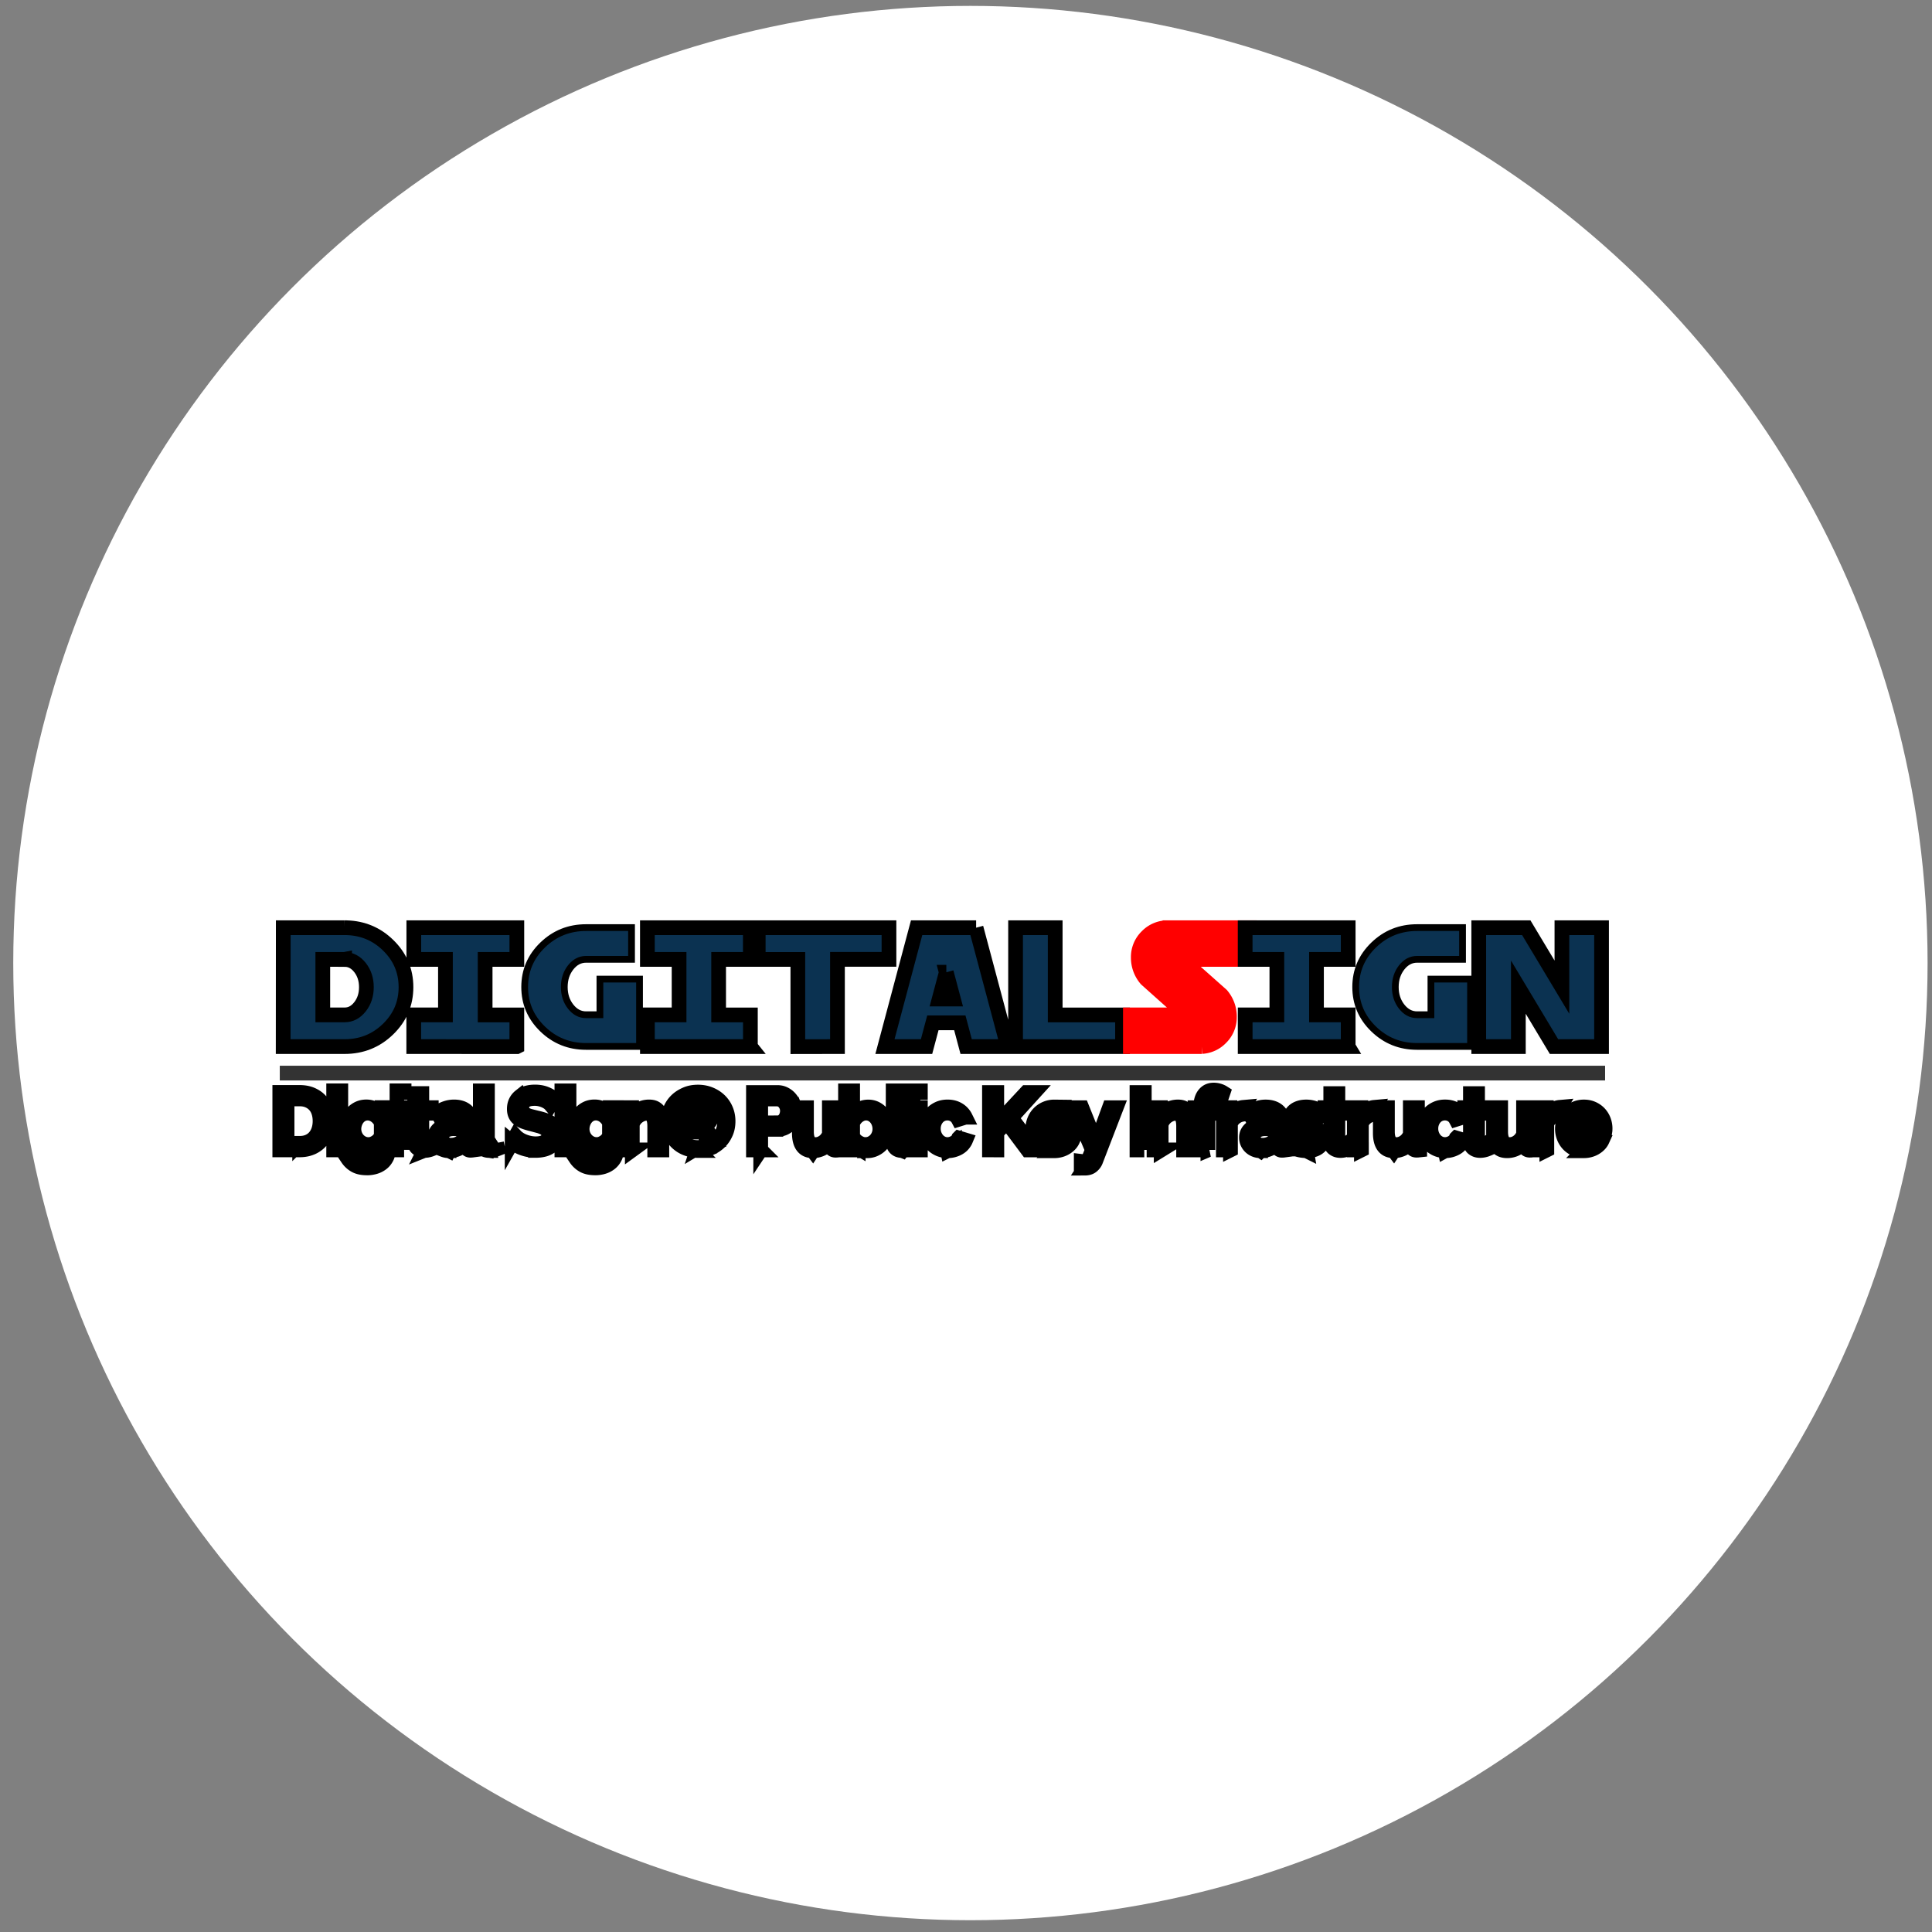 <?xml version="1.0" encoding="UTF-8"?>
<svg width="131.2" height="131.2" xmlns="http://www.w3.org/2000/svg" xmlns:xlink="http://www.w3.org/1999/xlink" version="1.2" baseProfile="tiny-ps" xml:space="preserve">
  <rect width="100%" height="100%" fill="#808080" stroke="none"/>
  <g>
   <title>Layer 1</title>
   <g id="svg_2">
    <circle fill="#FFFFFF" cx="65.9" cy="65.4" r="65" id="svg_1"/>
   </g>
   <g id="svg_3" stroke="null">
    <g id="svg_4" fill="none" fill-rule="evenodd" stroke="null">
     <g id="svg_5" fill-rule="nonzero" stroke="null">
      <g id="svg_6" fill="#0b3251" stroke="#0b3251">
       <path id="svg_7" d="m23.4,63l0.156,0.002c1.085,0.034 2.02,0.427 2.793,1.179c0.814,0.787 1.221,1.739 1.221,2.855s-0.407,2.067 -1.221,2.855s-1.797,1.181 -2.949,1.181l0,0l-4.17,0l0.006,-8.072l4.165,0l0,-0zm0,2.153l-1.479,0l0,3.767l1.48,0c0.413,0 0.758,-0.184 1.047,-0.551s0.433,-0.812 0.433,-1.332s-0.144,-0.964 -0.433,-1.332s-0.643,-0.551 -1.047,-0.551l0,0l-0,-0.001zm11.697,5.923l0,-2.153l-2.152,0l0,-3.771l2.153,0l0,-2.153l-6.996,0l0,2.153l2.148,0l0,3.767l-2.152,0l0,2.153l6.999,0.004l-0,0z" stroke="null"/>
       <use id="svg_8" xlink:href="#svg_24" href="#svg_24" y="40.183" x="-42.418" transform="matrix(0.459 0 0 0.459 38.478 44.09)" stroke="null"/>
       <path id="svg_9" d="m50.958,71.072l0,-2.148l-2.157,0l0,-3.771l2.153,0l0,-2.153l-6.991,0l0,2.153l2.153,0l0,3.767l-2.152,0l0,2.153l6.995,-0l0,0zm5.913,0l0,-5.923l3.498,0l0,-2.148l-8.879,0l0,2.153l2.691,0l0,5.923l2.69,-0.005zm9.411,-8.072l2.153,8.072l-2.825,0l-0.43,-1.614l-1.829,0l-0.43,1.614l-2.825,0l2.151,-8.072l4.041,0l-0.005,0l0,0zm-2.018,3.024l-0.484,1.818l0.964,0l-0.484,-1.818l0.005,0zm11.966,5.047l0,-2.148l-4.573,0l0,-5.923l-2.691,0l0,8.072l7.264,0z" stroke="null"/>
      </g>
      <path id="svg_10" d="m81.605,71.072l0,-0.006a1.929,1.929 0 0 0 1.292,-0.586a1.942,1.942 0 0 0 0.592,-1.426a2.245,2.245 0 0 0 -0.538,-1.48l-2.421,-2.152c0,-0.179 0.09,-0.269 0.269,-0.269l4.036,0l0,-2.153l-5.382,0l0,0.006l-0.135,-0.006a1.942,1.942 0 0 0 -1.426,0.592a1.942,1.942 0 0 0 -0.592,1.426a2.232,2.232 0 0 0 0.544,1.48l2.416,2.158c0,0.176 -0.09,0.264 -0.269,0.264l-3.228,0l0,2.153l4.843,0l-0.001,-0l0,0z" fill="red" stroke="red"/>
      <g id="svg_11" fill="#0b3251" stroke="#0b3251">
       <path id="svg_12" d="m91.553,71.072l0,-2.153l-2.152,0l0,-3.766l2.153,0l0,-2.153l-6.996,0l0,2.153l2.153,0l0,3.767l-2.152,0l0,2.153l6.995,-0z" stroke="null"/>
       <use id="svg_13" xlink:href="#svg_24" x="80.531" href="#svg_24" y="40.183" transform="matrix(0.459 0 0 0.459 38.478 44.09)" stroke="null"/>
       <path id="svg_14" d="m103.11,71.072l0,-4.035l2.421,4.036l3.228,0l0,-8.072l-2.691,0l0,4.036l-2.42,-4.036l-3.228,0l0,8.072l2.69,0l0,0z" stroke="null"/>
      </g>
      <path id="svg_15" d="m20.351,78.086c0.286,0 0.545,-0.047 0.777,-0.14a1.699,1.699 0 0 0 0.596,-0.395c0.165,-0.17 0.291,-0.375 0.379,-0.615s0.132,-0.508 0.132,-0.805a2.374,2.374 0 0 0 -0.118,-0.755c-0.078,-0.236 -0.197,-0.442 -0.354,-0.618s-0.354,-0.315 -0.591,-0.418s-0.51,-0.154 -0.822,-0.154l0,0l-1.35,0l0,3.9l1.351,0l0,0l-0,0zm0,-0.439l-0.857,0l0,-3.021l0.857,0c0.22,0 0.416,0.038 0.588,0.113s0.318,0.179 0.436,0.31s0.209,0.29 0.269,0.475s0.09,0.387 0.09,0.607c0,0.216 -0.03,0.416 -0.09,0.597a1.405,1.405 0 0 1 -0.264,0.481a1.194,1.194 0 0 1 -0.434,0.319c-0.174,0.077 -0.373,0.115 -0.596,0.115l0,0l0,0.005l0,-0zm2.792,-2.966l0,-0.604l-0.484,0l0,0.604l0.484,0zm0,3.406l0,-2.868l-0.484,0l0,2.868l0.484,0zm1.77,1.225a1.915,1.915 0 0 0 0.568,-0.082a1.382,1.382 0 0 0 0.464,-0.242c0.132,-0.106 0.236,-0.237 0.313,-0.393s0.115,-0.336 0.115,-0.541l0,0l0,-2.835l-0.428,0l0,0.571c-0.121,-0.179 -0.269,-0.328 -0.445,-0.445s-0.384,-0.176 -0.626,-0.176c-0.197,0 -0.378,0.039 -0.541,0.118s-0.303,0.186 -0.42,0.321a1.465,1.465 0 0 0 -0.272,0.475c-0.064,0.181 -0.096,0.373 -0.096,0.574c0,0.191 0.032,0.374 0.096,0.549a1.483,1.483 0 0 0 0.272,0.467a1.327,1.327 0 0 0 0.42,0.324c0.163,0.08 0.342,0.121 0.535,0.121a1.198,1.198 0 0 0 0.302,-0.039a1.166,1.166 0 0 0 0.28,-0.113a1.226,1.226 0 0 0 0.244,-0.181c0.075,-0.072 0.14,-0.152 0.195,-0.239l0,0l0,0.505c0,0.15 -0.027,0.276 -0.079,0.39s-0.124,0.202 -0.211,0.275s-0.191,0.129 -0.31,0.165a1.272,1.272 0 0 1 -0.376,0.055c-0.209,0 -0.403,-0.042 -0.582,-0.126a1.07,1.07 0 0 1 -0.439,-0.379l0,0l-0.276,0.247a1.465,1.465 0 0 0 0.508,0.464c0.203,0.112 0.468,0.168 0.794,0.168l-0.005,-0.001l0,0zm0.104,-1.587c-0.139,0 -0.268,-0.028 -0.387,-0.085a1.01,1.01 0 0 1 -0.31,-0.228a1.079,1.079 0 0 1 -0.209,-0.335a1.084,1.084 0 0 1 -0.077,-0.406c0,-0.132 0.022,-0.263 0.066,-0.393a1.162,1.162 0 0 1 0.187,-0.349c0.08,-0.102 0.179,-0.185 0.294,-0.247s0.246,-0.093 0.393,-0.093a0.845,0.845 0 0 1 0.283,0.05c0.093,0.033 0.18,0.079 0.261,0.14a1.185,1.185 0 0 1 0.217,0.212c0.064,0.08 0.116,0.17 0.156,0.269l0,0l0,0.824a0.657,0.657 0 0 1 -0.11,0.236a0.941,0.941 0 0 1 -0.203,0.206a1.088,1.088 0 0 1 -0.264,0.146c-0.095,0.037 -0.194,0.055 -0.297,0.055l0,-0.001l-0,0zm2.424,-3.043l0,-0.604l-0.483,0l0,0.604l0.484,0l-0,0zm0,3.406l0,-2.868l-0.483,0l0,2.868l0.484,0l-0,0zm1.368,0.039a1.258,1.258 0 0 0 0.223,-0.019a1.419,1.419 0 0 0 0.198,-0.05l0.162,-0.061l0.115,-0.052l-0.115,-0.384c-0.029,0.018 -0.083,0.043 -0.162,0.074s-0.165,0.047 -0.261,0.047c-0.084,0 -0.158,-0.024 -0.22,-0.072s-0.096,-0.124 -0.104,-0.231l0,0l0,-1.78l0.643,0l0,-0.379l-0.643,0l0,-0.956l-0.484,0l0,0.956l-0.39,0l0,0.379l0.39,0l0,1.929c0,0.205 0.064,0.356 0.193,0.453s0.276,0.146 0.456,0.146l-0,-0l0,0zm1.688,0.017a1.492,1.492 0 0 0 0.629,-0.135a1.24,1.24 0 0 0 0.486,-0.393l0,0l0.011,0.203c0.011,0.08 0.045,0.149 0.101,0.207a0.308,0.308 0 0 0 0.228,0.085a0.946,0.946 0 0 0 0.104,-0.006l0.126,-0.017l0,-0.418c-0.102,-0.004 -0.154,-0.062 -0.154,-0.176l0,0l0,-1.17c0,-0.366 -0.106,-0.65 -0.316,-0.851s-0.505,-0.302 -0.882,-0.302c-0.374,0 -0.745,0.124 -1.116,0.374l0,0l0.159,0.313c0.319,-0.224 0.623,-0.335 0.912,-0.335c0.242,0 0.428,0.067 0.56,0.201s0.197,0.318 0.197,0.552l0,0l0,0.231a1.952,1.952 0 0 0 -0.379,-0.104c-0.142,-0.026 -0.284,-0.039 -0.422,-0.039c-0.176,0 -0.338,0.022 -0.487,0.066s-0.276,0.104 -0.384,0.181a0.817,0.817 0 0 0 -0.25,0.277c-0.059,0.108 -0.087,0.228 -0.087,0.36c0,0.129 0.025,0.246 0.074,0.354s0.117,0.202 0.203,0.283s0.188,0.144 0.305,0.19a1.033,1.033 0 0 0 0.379,0.069l0,-0.001l-0,-0zm0.126,-0.367a0.689,0.689 0 0 1 -0.247,-0.044c-0.077,-0.029 -0.144,-0.07 -0.201,-0.121a0.537,0.537 0 0 1 -0.132,-0.181c-0.031,-0.07 -0.047,-0.145 -0.047,-0.23c0,-0.165 0.076,-0.298 0.228,-0.401s0.349,-0.154 0.591,-0.154c0.253,0 0.496,0.046 0.73,0.138l0,0l0,0.422c0,0.073 -0.035,0.145 -0.104,0.214c-0.077,0.106 -0.19,0.191 -0.338,0.255a1.198,1.198 0 0 1 -0.481,0.096l0.001,0.005zm2.599,0.346a1.506,1.506 0 0 0 0.291,-0.033a1.575,1.575 0 0 0 0.286,-0.082l0,0l-0.077,-0.39a1.166,1.166 0 0 1 -0.154,0.047c-0.055,0.013 -0.102,0.019 -0.142,0.019c-0.102,0 -0.182,-0.03 -0.239,-0.09s-0.085,-0.144 -0.085,-0.25l0,0l0,-3.264l-0.484,0l0,3.444c0,0.191 0.054,0.339 0.162,0.445s0.255,0.159 0.442,0.159l-0.001,-0.005l0,-0zm3.144,0c0.202,0 0.388,-0.021 0.56,-0.063s0.321,-0.108 0.448,-0.197a0.973,0.973 0 0 0 0.299,-0.341c0.073,-0.138 0.11,-0.299 0.11,-0.487c0,-0.176 -0.03,-0.324 -0.09,-0.445s-0.148,-0.224 -0.264,-0.308s-0.254,-0.155 -0.418,-0.211a4.739,4.739 0 0 0 -0.546,-0.151l-0.456,-0.115a1.446,1.446 0 0 1 -0.321,-0.129c-0.086,-0.05 -0.149,-0.109 -0.19,-0.179s-0.061,-0.158 -0.061,-0.264c0,-0.197 0.071,-0.354 0.211,-0.467s0.364,-0.17 0.668,-0.17a1.566,1.566 0 0 1 0.338,0.036c0.108,0.024 0.208,0.055 0.299,0.093s0.174,0.081 0.247,0.129s0.132,0.096 0.176,0.148l0,0l0.231,-0.401c-0.165,-0.135 -0.354,-0.243 -0.566,-0.324s-0.45,-0.121 -0.714,-0.121c-0.202,0 -0.388,0.025 -0.56,0.074s-0.321,0.124 -0.445,0.223a1.038,1.038 0 0 0 -0.291,0.363c-0.07,0.142 -0.104,0.308 -0.104,0.495c0,0.154 0.026,0.286 0.077,0.395s0.127,0.203 0.228,0.276s0.226,0.142 0.377,0.197a4.803,4.803 0 0 0 0.522,0.154l0.481,0.129c0.141,0.042 0.259,0.09 0.354,0.146a0.629,0.629 0 0 1 0.217,0.195c0.05,0.075 0.074,0.168 0.074,0.277c0,0.197 -0.077,0.346 -0.231,0.445s-0.37,0.148 -0.648,0.148c-0.15,0 -0.294,-0.016 -0.432,-0.047s-0.265,-0.072 -0.384,-0.121s-0.23,-0.106 -0.319,-0.168s-0.17,-0.124 -0.228,-0.187l0,0l-0.236,0.418a2.388,2.388 0 0 0 0.733,0.409c0.269,0.093 0.554,0.14 0.854,0.14l-0,0.006l0,-0zm2.275,-3.444l0,-0.6l-0.484,0l0,0.604l0.484,0l0,-0.004l0,-0zm0,3.406l0,-2.868l-0.484,0l0,2.868l0.484,0zm1.77,1.225a1.915,1.915 0 0 0 0.568,-0.082a1.382,1.382 0 0 0 0.464,-0.242c0.132,-0.106 0.236,-0.237 0.313,-0.393s0.115,-0.336 0.115,-0.541l0,0l0,-2.835l-0.428,0l0,0.571c-0.121,-0.179 -0.269,-0.328 -0.445,-0.445s-0.384,-0.176 -0.626,-0.176c-0.197,0 -0.378,0.039 -0.541,0.118s-0.303,0.186 -0.42,0.321a1.465,1.465 0 0 0 -0.272,0.475c-0.064,0.181 -0.096,0.373 -0.096,0.574c0,0.191 0.032,0.374 0.096,0.549a1.483,1.483 0 0 0 0.272,0.467a1.327,1.327 0 0 0 0.42,0.324c0.163,0.08 0.342,0.121 0.535,0.121a1.198,1.198 0 0 0 0.302,-0.039a1.166,1.166 0 0 0 0.28,-0.113a1.226,1.226 0 0 0 0.244,-0.181c0.075,-0.072 0.14,-0.152 0.195,-0.239l0,0l0,0.505c0,0.15 -0.027,0.276 -0.079,0.39s-0.124,0.202 -0.211,0.275s-0.191,0.129 -0.31,0.165a1.272,1.272 0 0 1 -0.376,0.055c-0.209,0 -0.403,-0.042 -0.582,-0.126a1.07,1.07 0 0 1 -0.439,-0.379l0,0l-0.276,0.247a1.465,1.465 0 0 0 0.508,0.464c0.203,0.112 0.468,0.168 0.794,0.168l-0.005,-0.001l0,0zm0.104,-1.587c-0.139,0 -0.268,-0.028 -0.387,-0.085a1.01,1.01 0 0 1 -0.31,-0.228a1.079,1.079 0 0 1 -0.209,-0.335a1.084,1.084 0 0 1 -0.077,-0.406c0,-0.132 0.022,-0.263 0.066,-0.393a1.162,1.162 0 0 1 0.187,-0.349c0.08,-0.102 0.179,-0.185 0.294,-0.247s0.246,-0.093 0.393,-0.093a0.845,0.845 0 0 1 0.283,0.05c0.093,0.033 0.18,0.079 0.261,0.14a1.185,1.185 0 0 1 0.217,0.212c0.064,0.08 0.116,0.17 0.156,0.269l0,0l0,0.824a0.657,0.657 0 0 1 -0.11,0.236a0.941,0.941 0 0 1 -0.203,0.206a1.088,1.088 0 0 1 -0.264,0.146c-0.095,0.037 -0.194,0.055 -0.297,0.055l0,-0.001l-0,0zm2.424,0.367l0,-1.73a1.01,1.01 0 0 1 0.148,-0.302c0.066,-0.092 0.142,-0.17 0.231,-0.236a1.176,1.176 0 0 1 0.28,-0.157a0.813,0.813 0 0 1 0.297,-0.058c0.191,0 0.332,0.07 0.426,0.209s0.14,0.367 0.14,0.67l0,0l0,1.604l0.484,0l0,-1.716c0,-0.172 -0.014,-0.332 -0.046,-0.478a1.125,1.125 0 0 0 -0.14,-0.382a0.698,0.698 0 0 0 -0.264,-0.253c-0.11,-0.061 -0.247,-0.09 -0.412,-0.09a1.401,1.401 0 0 0 -0.7,0.181c-0.214,0.121 -0.378,0.282 -0.491,0.484l0,0l0,-0.615l-0.439,0l0,2.868l0.484,0l0.004,0l0,-0zm4.461,0.039c0.293,0 0.564,-0.046 0.813,-0.152a1.993,1.993 0 0 0 0.648,-0.417c0.184,-0.178 0.321,-0.387 0.428,-0.629s0.154,-0.505 0.154,-0.791c0,-0.282 -0.051,-0.544 -0.154,-0.785a1.869,1.869 0 0 0 -0.428,-0.626c-0.184,-0.176 -0.399,-0.314 -0.648,-0.415s-0.52,-0.152 -0.813,-0.152s-0.563,0.046 -0.81,0.152s-0.461,0.239 -0.643,0.415s-0.323,0.384 -0.426,0.626s-0.154,0.504 -0.154,0.785c0,0.286 0.051,0.549 0.154,0.791a1.919,1.919 0 0 0 0.426,0.629c0.181,0.178 0.395,0.321 0.643,0.418s0.517,0.152 0.81,0.152l0,-0zm0,-0.203a1.873,1.873 0 0 1 -0.722,-0.137c-0.222,-0.092 -0.412,-0.217 -0.571,-0.377a1.713,1.713 0 0 1 -0.374,-0.566c-0.09,-0.218 -0.135,-0.453 -0.135,-0.706c0,-0.249 0.045,-0.482 0.135,-0.698s0.214,-0.404 0.374,-0.563a1.699,1.699 0 0 1 0.571,-0.374c0.222,-0.09 0.462,-0.135 0.722,-0.135s0.501,0.045 0.722,0.135s0.413,0.214 0.574,0.374s0.287,0.347 0.379,0.563s0.138,0.45 0.138,0.703c0,0.264 -0.047,0.505 -0.14,0.722s-0.222,0.405 -0.384,0.563a1.717,1.717 0 0 1 -0.574,0.366c-0.22,0.086 -0.458,0.129 -0.714,0.129l-0,0.001l-0,0zm-0.495,-0.549l0,-0.891l0.555,0l0.56,0.89l0.401,0l-0.599,-0.945c0.158,-0.04 0.285,-0.129 0.381,-0.266a0.785,0.785 0 0 0 0.146,-0.464a0.79,0.79 0 0 0 -0.055,-0.286c-0.037,-0.095 -0.087,-0.18 -0.154,-0.255s-0.145,-0.135 -0.236,-0.181a0.666,0.666 0 0 0 -0.302,-0.069l0,0l-1.055,0l0,2.467l0.357,0l0.001,0.001l0,0zm0.681,-1.203l-0.681,0l0,-0.939l0.665,0a0.404,0.404 0 0 1 0.305,0.129c0.083,0.086 0.124,0.199 0.124,0.338s-0.036,0.253 -0.107,0.341s-0.173,0.132 -0.305,0.132l0,0l-0.001,0zm4.073,1.917l0,-1.401l1.164,0a1.047,1.047 0 0 0 0.47,-0.104a1.134,1.134 0 0 0 0.363,-0.28c0.101,-0.117 0.179,-0.251 0.233,-0.401s0.083,-0.306 0.083,-0.467c0,-0.154 -0.029,-0.305 -0.087,-0.453a1.364,1.364 0 0 0 -0.244,-0.401c-0.104,-0.119 -0.229,-0.214 -0.374,-0.286s-0.303,-0.107 -0.475,-0.107l0,0l-1.626,0l0,3.9l0.495,0l-0.001,-0.001l0,-0zm1.137,-1.84l-1.137,0l0,-1.621l1.104,0a0.634,0.634 0 0 1 0.272,0.061a0.68,0.68 0 0 1 0.225,0.17a0.863,0.863 0 0 1 0.154,0.258c0.039,0.099 0.058,0.205 0.058,0.319a0.983,0.983 0 0 1 -0.05,0.313a0.863,0.863 0 0 1 -0.137,0.261a0.629,0.629 0 0 1 -0.212,0.176c-0.083,0.042 -0.174,0.063 -0.277,0.063l0,0l-0,0zm2.402,1.895a1.396,1.396 0 0 0 0.686,-0.173c0.209,-0.115 0.377,-0.281 0.505,-0.497l0,0l0.011,0.335a0.289,0.289 0 0 0 0.101,0.212c0.064,0.057 0.144,0.085 0.239,0.085l0.09,-0.003l0.129,-0.014l0,-0.418c-0.102,-0.004 -0.154,-0.062 -0.154,-0.176l0,0l0,-2.274l-0.484,0l0,1.796c-0.084,0.22 -0.214,0.393 -0.387,0.519s-0.36,0.19 -0.557,0.19c-0.406,0 -0.61,-0.293 -0.61,-0.879l0,0l0,-1.626l-0.484,0l0,1.72c0,0.399 0.077,0.699 0.231,0.901s0.381,0.302 0.681,0.302l0.002,0l0,0zm3.692,0c0.191,0 0.369,-0.039 0.535,-0.118s0.31,-0.185 0.432,-0.319s0.216,-0.29 0.286,-0.47a1.566,1.566 0 0 0 0.104,-0.571c0,-0.191 -0.03,-0.377 -0.09,-0.557a1.502,1.502 0 0 0 -0.258,-0.478a1.313,1.313 0 0 0 -0.404,-0.332c-0.158,-0.084 -0.335,-0.126 -0.533,-0.126c-0.23,0 -0.439,0.057 -0.615,0.17a1.492,1.492 0 0 0 -0.445,0.45l0,0l0,-1.714l-0.484,0l0,4.01l0.428,0l0,-0.539c0.106,0.176 0.251,0.319 0.434,0.428a1.162,1.162 0 0 0 0.61,0.165l-0,0.001l0,-0zm-0.121,-0.418c-0.087,0 -0.179,-0.017 -0.272,-0.05a1.12,1.12 0 0 1 -0.264,-0.135c-0.083,-0.057 -0.154,-0.124 -0.214,-0.201a0.592,0.592 0 0 1 -0.118,-0.253l0,0l0,-0.829c0.044,-0.092 0.096,-0.178 0.156,-0.258a1.088,1.088 0 0 1 0.209,-0.212c0.078,-0.061 0.164,-0.109 0.255,-0.146a0.776,0.776 0 0 1 0.291,-0.055c0.139,0 0.266,0.03 0.381,0.09a0.964,0.964 0 0 1 0.297,0.239a1.102,1.102 0 0 1 0.192,0.343a1.208,1.208 0 0 1 0.069,0.404a1.12,1.12 0 0 1 -0.072,0.398a1.074,1.074 0 0 1 -0.203,0.338a0.996,0.996 0 0 1 -0.313,0.236c-0.121,0.059 -0.253,0.087 -0.395,0.087l0,0.001l0,-0zm2.489,0.401a1.506,1.506 0 0 0 0.291,-0.033a1.575,1.575 0 0 0 0.286,-0.082l0,0l-0.077,-0.39a1.166,1.166 0 0 1 -0.154,0.047c-0.055,0.013 -0.102,0.019 -0.142,0.019c-0.102,0 -0.182,-0.03 -0.239,-0.09s-0.085,-0.144 -0.085,-0.25l0,0l0,-3.269l-0.484,0l0,3.444c0,0.191 0.054,0.339 0.162,0.445s0.255,0.159 0.442,0.159l-0.001,0l0,-0zm1.243,-3.444l0,-0.605l-0.484,0l0,0.604l0.484,0l0,0l0,-0zm0,3.406l0,-2.868l-0.484,0l0,2.868l0.484,0zm1.852,0.055a1.502,1.502 0 0 0 0.409,-0.055c0.13,-0.037 0.248,-0.086 0.354,-0.148s0.199,-0.138 0.277,-0.23s0.14,-0.185 0.184,-0.291l0,0l-0.473,-0.142a0.478,0.478 0 0 1 -0.11,0.173c-0.051,0.053 -0.11,0.1 -0.179,0.14a0.96,0.96 0 0 1 -0.225,0.096a0.895,0.895 0 0 1 -0.25,0.036c-0.132,0 -0.255,-0.028 -0.371,-0.083a0.941,0.941 0 0 1 -0.302,-0.228c-0.086,-0.096 -0.155,-0.211 -0.207,-0.343a1.157,1.157 0 0 1 -0.077,-0.423a1.166,1.166 0 0 1 0.074,-0.423c0.05,-0.129 0.116,-0.24 0.201,-0.335s0.185,-0.17 0.302,-0.223a0.895,0.895 0 0 1 0.374,-0.079a0.872,0.872 0 0 1 0.439,0.113a0.785,0.785 0 0 1 0.308,0.316l0,0l0.473,-0.148a1.231,1.231 0 0 0 -0.47,-0.508c-0.207,-0.126 -0.453,-0.19 -0.739,-0.19c-0.22,0 -0.418,0.039 -0.596,0.118s-0.331,0.185 -0.459,0.319s-0.227,0.29 -0.297,0.47a1.566,1.566 0 0 0 -0.104,0.571a1.552,1.552 0 0 0 0.107,0.574a1.465,1.465 0 0 0 0.299,0.475a1.437,1.437 0 0 0 0.461,0.324c0.179,0.08 0.377,0.121 0.593,0.121l0.001,0.005l-0,0zm3.342,-0.055l0,-1.192l0.675,-0.703l1.417,1.895l0.538,0l-1.653,-2.181l1.561,-1.72l-0.533,0l-2.011,2.159l0,-2.158l-0.495,0l0,3.895l0.495,0l0.005,0.005l0,-0zm3.901,0.055c0.142,0 0.276,-0.018 0.412,-0.055s0.252,-0.087 0.36,-0.152s0.203,-0.14 0.286,-0.228s0.147,-0.185 0.195,-0.291l0,0l-0.418,-0.115a0.606,0.606 0 0 1 -0.129,0.198c-0.057,0.059 -0.122,0.108 -0.195,0.148a1.12,1.12 0 0 1 -0.236,0.096a0.946,0.946 0 0 1 -0.258,0.036c-0.124,0 -0.242,-0.024 -0.354,-0.072s-0.211,-0.113 -0.299,-0.197s-0.159,-0.185 -0.214,-0.302s-0.087,-0.247 -0.099,-0.39l2.379,0a0.579,0.579 0 0 0 0.008,-0.077l0.003,-0.11c0,-0.191 -0.034,-0.375 -0.101,-0.552a1.419,1.419 0 0 0 -0.288,-0.467c-0.124,-0.133 -0.276,-0.241 -0.453,-0.321s-0.375,-0.121 -0.591,-0.121a1.46,1.46 0 0 0 -0.593,0.118c-0.179,0.078 -0.334,0.186 -0.464,0.321s-0.231,0.293 -0.302,0.473s-0.107,0.37 -0.107,0.571a1.552,1.552 0 0 0 0.107,0.574a1.465,1.465 0 0 0 0.299,0.475c0.129,0.135 0.282,0.242 0.461,0.321a1.46,1.46 0 0 0 0.593,0.118l-0.001,-0l-0,-0zm0.983,-1.681l-1.945,0c0.011,-0.135 0.043,-0.26 0.096,-0.374a0.973,0.973 0 0 1 0.209,-0.294a0.932,0.932 0 0 1 0.299,-0.192a0.96,0.96 0 0 1 0.363,-0.069a0.96,0.96 0 0 1 0.363,0.069c0.113,0.046 0.214,0.109 0.299,0.19a1.006,1.006 0 0 1 0.214,0.294a1.033,1.033 0 0 1 0.101,0.376l0,0l-0.001,0l-0,0zm1.078,2.862c0.209,0 0.373,-0.049 0.491,-0.146s0.204,-0.21 0.255,-0.338l0,0l1.396,-3.62l-0.461,0l-0.89,2.434l-0.978,-2.434l-0.501,0l1.214,2.868l-0.165,0.409c-0.044,0.104 -0.083,0.186 -0.118,0.244s-0.07,0.098 -0.104,0.118s-0.074,0.03 -0.118,0.03c-0.026,0 -0.062,-0.002 -0.11,-0.006l-0.142,-0.017l0,0.428l0.129,0.022c0.035,0.004 0.069,0.006 0.101,0.006l0.002,0.001l-0,-0zm4.05,-1.236l0,-3.901l-0.495,0l0,3.9l0.495,0l0,0zm1.148,0l0,-1.73a1.01,1.01 0 0 1 0.148,-0.302c0.066,-0.092 0.142,-0.17 0.231,-0.236a1.176,1.176 0 0 1 0.28,-0.157a0.813,0.813 0 0 1 0.297,-0.058c0.191,0 0.332,0.07 0.426,0.209s0.14,0.367 0.14,0.67l0,0l0,1.604l0.484,0l0,-1.716c0,-0.172 -0.014,-0.332 -0.046,-0.478a1.125,1.125 0 0 0 -0.14,-0.382a0.698,0.698 0 0 0 -0.264,-0.253c-0.11,-0.061 -0.247,-0.09 -0.412,-0.09a1.401,1.401 0 0 0 -0.7,0.181c-0.214,0.121 -0.378,0.282 -0.491,0.484l0,0l0,-0.615l-0.439,0l0,2.868l0.484,0l0.004,0l0,-0zm3.171,0l0,-2.489l0.764,0l0,-0.379l-0.764,0l0,-0.077c0,-0.231 0.042,-0.406 0.126,-0.527s0.207,-0.181 0.368,-0.181a0.79,0.79 0 0 1 0.223,0.033c0.075,0.022 0.138,0.051 0.19,0.087l0,0l0.121,-0.357c-0.087,-0.055 -0.187,-0.098 -0.297,-0.129s-0.222,-0.047 -0.335,-0.047c-0.276,0 -0.485,0.101 -0.643,0.302s-0.236,0.48 -0.236,0.835l0,0l0,0.061l-0.39,0l0,0.379l0.39,0l0,2.489l0.484,0l-0,0l-0,0zm1.534,0l0,-1.77c0.077,-0.209 0.208,-0.367 0.393,-0.489s0.398,-0.179 0.64,-0.187l0,0l0,-0.439c-0.018,-0.004 -0.04,-0.006 -0.066,-0.006l0,0l-0.093,0a0.969,0.969 0 0 0 -0.517,0.206c-0.161,0.123 -0.291,0.283 -0.39,0.481l0,0l0,-0.665l-0.45,0l0,2.868l0.484,0l0,0.001zm2.05,0.055a1.492,1.492 0 0 0 0.629,-0.135a1.24,1.24 0 0 0 0.486,-0.393l0,0l0.011,0.203c0.011,0.08 0.045,0.149 0.101,0.207a0.308,0.308 0 0 0 0.228,0.085a0.946,0.946 0 0 0 0.104,-0.006l0.126,-0.017l0,-0.418c-0.102,-0.004 -0.154,-0.062 -0.154,-0.176l0,0l0,-1.17c0,-0.366 -0.106,-0.65 -0.316,-0.851s-0.505,-0.302 -0.882,-0.302c-0.374,0 -0.745,0.124 -1.116,0.374l0,0l0.159,0.313c0.319,-0.224 0.623,-0.335 0.912,-0.335c0.242,0 0.428,0.067 0.56,0.201s0.197,0.318 0.197,0.552l0,0l0,0.231a1.952,1.952 0 0 0 -0.379,-0.104c-0.142,-0.026 -0.284,-0.039 -0.422,-0.039c-0.176,0 -0.338,0.022 -0.487,0.066s-0.276,0.104 -0.384,0.181a0.817,0.817 0 0 0 -0.25,0.277c-0.059,0.108 -0.087,0.228 -0.087,0.36c0,0.129 0.025,0.246 0.074,0.354s0.117,0.202 0.203,0.283s0.188,0.144 0.305,0.19a1.033,1.033 0 0 0 0.379,0.069l0,-0.001l-0,-0zm0.126,-0.367a0.689,0.689 0 0 1 -0.247,-0.044c-0.077,-0.029 -0.144,-0.07 -0.201,-0.121a0.537,0.537 0 0 1 -0.132,-0.181c-0.031,-0.07 -0.047,-0.145 -0.047,-0.23c0,-0.165 0.076,-0.298 0.228,-0.401s0.349,-0.154 0.591,-0.154c0.253,0 0.496,0.046 0.73,0.138l0,0l0,0.422c0,0.073 -0.035,0.145 -0.104,0.214c-0.077,0.106 -0.19,0.191 -0.338,0.255a1.198,1.198 0 0 1 -0.481,0.096l0.001,0.005zm2.985,0.367c0.348,0 0.624,-0.078 0.829,-0.236s0.308,-0.37 0.308,-0.637c0,-0.121 -0.023,-0.224 -0.069,-0.308a0.624,0.624 0 0 0 -0.209,-0.22c-0.093,-0.062 -0.211,-0.116 -0.352,-0.162l-0.497,-0.135l-0.31,-0.083c-0.086,-0.026 -0.156,-0.055 -0.211,-0.087s-0.094,-0.072 -0.118,-0.115s-0.036,-0.099 -0.036,-0.165c0,-0.165 0.062,-0.285 0.184,-0.36s0.272,-0.113 0.448,-0.113c0.158,0 0.311,0.027 0.461,0.079s0.286,0.133 0.406,0.239l0,0l0.22,-0.291c-0.129,-0.113 -0.286,-0.205 -0.473,-0.275a1.717,1.717 0 0 0 -0.604,-0.104c-0.154,0 -0.298,0.019 -0.432,0.058s-0.25,0.095 -0.349,0.17s-0.177,0.169 -0.233,0.276a0.831,0.831 0 0 0 -0.085,0.382c0,0.113 0.018,0.209 0.055,0.286a0.501,0.501 0 0 0 0.176,0.198c0.08,0.055 0.184,0.102 0.308,0.142l0.445,0.126l0.357,0.093a1.212,1.212 0 0 1 0.253,0.099c0.066,0.037 0.115,0.079 0.148,0.129s0.05,0.109 0.05,0.179a0.395,0.395 0 0 1 -0.184,0.349c-0.123,0.083 -0.288,0.124 -0.497,0.124c-0.187,0 -0.365,-0.032 -0.533,-0.096a2.034,2.034 0 0 1 -0.506,-0.288l0,0l-0.209,0.324c0.161,0.135 0.354,0.239 0.577,0.31s0.45,0.107 0.681,0.107l0.001,0.006l0,-0zm2.297,-0.017a1.258,1.258 0 0 0 0.223,-0.019a1.419,1.419 0 0 0 0.198,-0.05l0.162,-0.061l0.115,-0.052l-0.115,-0.384c-0.029,0.018 -0.083,0.043 -0.162,0.074s-0.165,0.047 -0.261,0.047c-0.084,0 -0.158,-0.024 -0.22,-0.072s-0.096,-0.124 -0.104,-0.231l0,0l0,-1.78l0.643,0l0,-0.379l-0.643,0l0,-0.956l-0.484,0l0,0.956l-0.39,0l0,0.379l0.39,0l0,1.929c0,0.205 0.064,0.356 0.193,0.453s0.276,0.146 0.456,0.146l-0,-0l0,0zm1.434,-0.039l0,-1.77c0.077,-0.209 0.208,-0.367 0.393,-0.489s0.398,-0.179 0.64,-0.187l0,0l0,-0.439c-0.018,-0.004 -0.04,-0.006 -0.066,-0.006l0,0l-0.093,0a0.969,0.969 0 0 0 -0.517,0.206c-0.161,0.123 -0.291,0.283 -0.39,0.481l0,0l0,-0.665l-0.45,0l0,2.868l0.484,0l0,0.001zm2.198,0.055a1.396,1.396 0 0 0 0.686,-0.173c0.209,-0.115 0.377,-0.281 0.505,-0.497l0,0l0.011,0.335a0.289,0.289 0 0 0 0.101,0.212c0.064,0.057 0.144,0.085 0.239,0.085l0.09,-0.003l0.129,-0.014l0,-0.418c-0.102,-0.004 -0.154,-0.062 -0.154,-0.176l0,0l0,-2.274l-0.484,0l0,1.796c-0.084,0.22 -0.214,0.393 -0.387,0.519s-0.36,0.19 -0.557,0.19c-0.406,0 -0.61,-0.293 -0.61,-0.879l0,0l0,-1.626l-0.484,0l0,1.72c0,0.399 0.077,0.699 0.231,0.901s0.381,0.302 0.681,0.302l0.002,0l0,0zm3.49,0a1.502,1.502 0 0 0 0.409,-0.055c0.13,-0.037 0.248,-0.086 0.354,-0.148s0.199,-0.138 0.277,-0.23s0.14,-0.185 0.184,-0.291l0,0l-0.473,-0.142a0.478,0.478 0 0 1 -0.11,0.173c-0.051,0.053 -0.11,0.1 -0.179,0.14a0.96,0.96 0 0 1 -0.225,0.096a0.895,0.895 0 0 1 -0.25,0.036c-0.132,0 -0.255,-0.028 -0.371,-0.083a0.941,0.941 0 0 1 -0.302,-0.228c-0.086,-0.096 -0.155,-0.211 -0.207,-0.343a1.157,1.157 0 0 1 -0.077,-0.423a1.166,1.166 0 0 1 0.074,-0.423c0.05,-0.129 0.116,-0.24 0.201,-0.335s0.185,-0.17 0.302,-0.223a0.895,0.895 0 0 1 0.374,-0.079a0.872,0.872 0 0 1 0.439,0.113a0.785,0.785 0 0 1 0.308,0.316l0,0l0.473,-0.148a1.231,1.231 0 0 0 -0.47,-0.508c-0.207,-0.126 -0.453,-0.19 -0.739,-0.19c-0.22,0 -0.418,0.039 -0.596,0.118s-0.331,0.185 -0.459,0.319s-0.227,0.29 -0.297,0.47a1.566,1.566 0 0 0 -0.104,0.571a1.552,1.552 0 0 0 0.107,0.574a1.465,1.465 0 0 0 0.299,0.475a1.437,1.437 0 0 0 0.461,0.324c0.179,0.08 0.377,0.121 0.593,0.121l0.001,0.005l-0,0zm2.363,-0.017a1.258,1.258 0 0 0 0.223,-0.019a1.419,1.419 0 0 0 0.198,-0.05l0.162,-0.061l0.115,-0.052l-0.115,-0.384c-0.029,0.018 -0.083,0.043 -0.162,0.074s-0.165,0.047 -0.261,0.047c-0.084,0 -0.158,-0.024 -0.22,-0.072s-0.096,-0.124 -0.104,-0.231l0,0l0,-1.78l0.643,0l0,-0.379l-0.643,0l0,-0.956l-0.484,0l0,0.956l-0.39,0l0,0.379l0.39,0l0,1.929c0,0.205 0.064,0.356 0.193,0.453s0.276,0.146 0.456,0.146l-0,-0l0,0zm1.836,0.017a1.396,1.396 0 0 0 0.686,-0.173c0.209,-0.115 0.377,-0.281 0.505,-0.497l0,0l0.011,0.335a0.289,0.289 0 0 0 0.101,0.212c0.064,0.057 0.144,0.085 0.239,0.085l0.09,-0.003l0.129,-0.014l0,-0.418c-0.102,-0.004 -0.154,-0.062 -0.154,-0.176l0,0l0,-2.274l-0.484,0l0,1.796c-0.084,0.22 -0.214,0.393 -0.387,0.519s-0.36,0.19 -0.557,0.19c-0.406,0 -0.61,-0.293 -0.61,-0.879l0,0l0,-1.626l-0.484,0l0,1.72c0,0.399 0.077,0.699 0.231,0.901s0.381,0.302 0.681,0.302l0.003,0l0,0zm2.704,-0.055l0,-1.77c0.077,-0.209 0.208,-0.367 0.393,-0.489s0.398,-0.179 0.64,-0.187l0,0l0,-0.439c-0.018,-0.004 -0.04,-0.006 -0.066,-0.006l0,0l-0.093,0a0.969,0.969 0 0 0 -0.517,0.206c-0.161,0.123 -0.291,0.283 -0.39,0.481l0,0l0,-0.665l-0.45,0l0,2.868l0.484,0l0,0.001zm2.516,0.055c0.142,0 0.276,-0.018 0.412,-0.055s0.252,-0.087 0.36,-0.152s0.203,-0.14 0.286,-0.228s0.147,-0.185 0.195,-0.291l0,0l-0.418,-0.115a0.606,0.606 0 0 1 -0.129,0.198c-0.057,0.059 -0.122,0.108 -0.195,0.148a1.12,1.12 0 0 1 -0.236,0.096a0.946,0.946 0 0 1 -0.258,0.036c-0.124,0 -0.242,-0.024 -0.354,-0.072s-0.211,-0.113 -0.299,-0.197s-0.159,-0.185 -0.214,-0.302s-0.087,-0.247 -0.099,-0.39l2.379,0a0.579,0.579 0 0 0 0.008,-0.077l0.003,-0.11c0,-0.191 -0.034,-0.375 -0.101,-0.552a1.419,1.419 0 0 0 -0.288,-0.467c-0.124,-0.133 -0.276,-0.241 -0.453,-0.321s-0.375,-0.121 -0.591,-0.121a1.46,1.46 0 0 0 -0.593,0.118c-0.179,0.078 -0.334,0.186 -0.464,0.321s-0.231,0.293 -0.302,0.473s-0.107,0.37 -0.107,0.571a1.552,1.552 0 0 0 0.107,0.574a1.465,1.465 0 0 0 0.299,0.475c0.129,0.135 0.282,0.242 0.461,0.321a1.46,1.46 0 0 0 0.593,0.118l-0.001,-0l-0,-0zm0.983,-1.681l-1.945,0c0.011,-0.135 0.043,-0.26 0.096,-0.374a0.973,0.973 0 0 1 0.209,-0.294a0.932,0.932 0 0 1 0.299,-0.192a0.96,0.96 0 0 1 0.363,-0.069a0.96,0.96 0 0 1 0.363,0.069c0.113,0.046 0.214,0.109 0.299,0.19a1.006,1.006 0 0 1 0.214,0.294a1.033,1.033 0 0 1 0.101,0.376l0,0l-0.001,0l-0,0z" fill="#333" stroke="null"/>
     </g>
     <path id="svg_16" d="m19,72.873l90,0" stroke="#333"/>
    </g>
    <defs transform="translate(0 1) translate(0 0.487) translate(1 0) translate(1 0) translate(-0.446 0) translate(-0.308 0) translate(0 -0.308) translate(0 -0.308) translate(0 -0.308) translate(0 -0.308) translate(0 -0.308) translate(-0.308 0) translate(-0.308 0) translate(-0.308 0) translate(-0.308 0) translate(-0.308 0) translate(-0.308 0) translate(-0.308 0) translate(-0.308 0) translate(-0.308 0) translate(-0.308 0) translate(-0.308 0) translate(-0.308 0) translate(-0.308 0) translate(-0.308 0) translate(-0.308 0) translate(-0.308 0) translate(-0.308 0) translate(-0.308 0) translate(-0.308 0) translate(0 -1) translate(0 -1) translate(0 -1) translate(0 -1) translate(-32.4 0) translate(0 46.827) translate(163.6 83.374) scale(0.714 0.714) translate(-163.6 -83.374) translate(33.04 116.723) scale(0.643 0.643) translate(-33.04 -116.723)" stroke="null">
     <path id="svg_24" d="m53.206,18.578l0,-9.96l-5.86,0l0,5.273l-2.05,0c-0.89,0 -1.65,-0.4 -2.28,-1.2s-0.943,-1.768 -0.943,-2.9s0.314,-2.1 0.943,-2.9s1.39,-1.2 2.28,-1.2l6.727,0l0,-4.691l-6.727,0c-2.508,0 -4.648,0.857 -6.422,2.572s-2.66,3.787 -2.66,6.217s0.887,4.502 2.66,6.217s3.914,2.572 6.422,2.572l7.9,0l0.01,0z" stroke="null"/>
    </defs>
   </g>
  </g>
 </svg>
